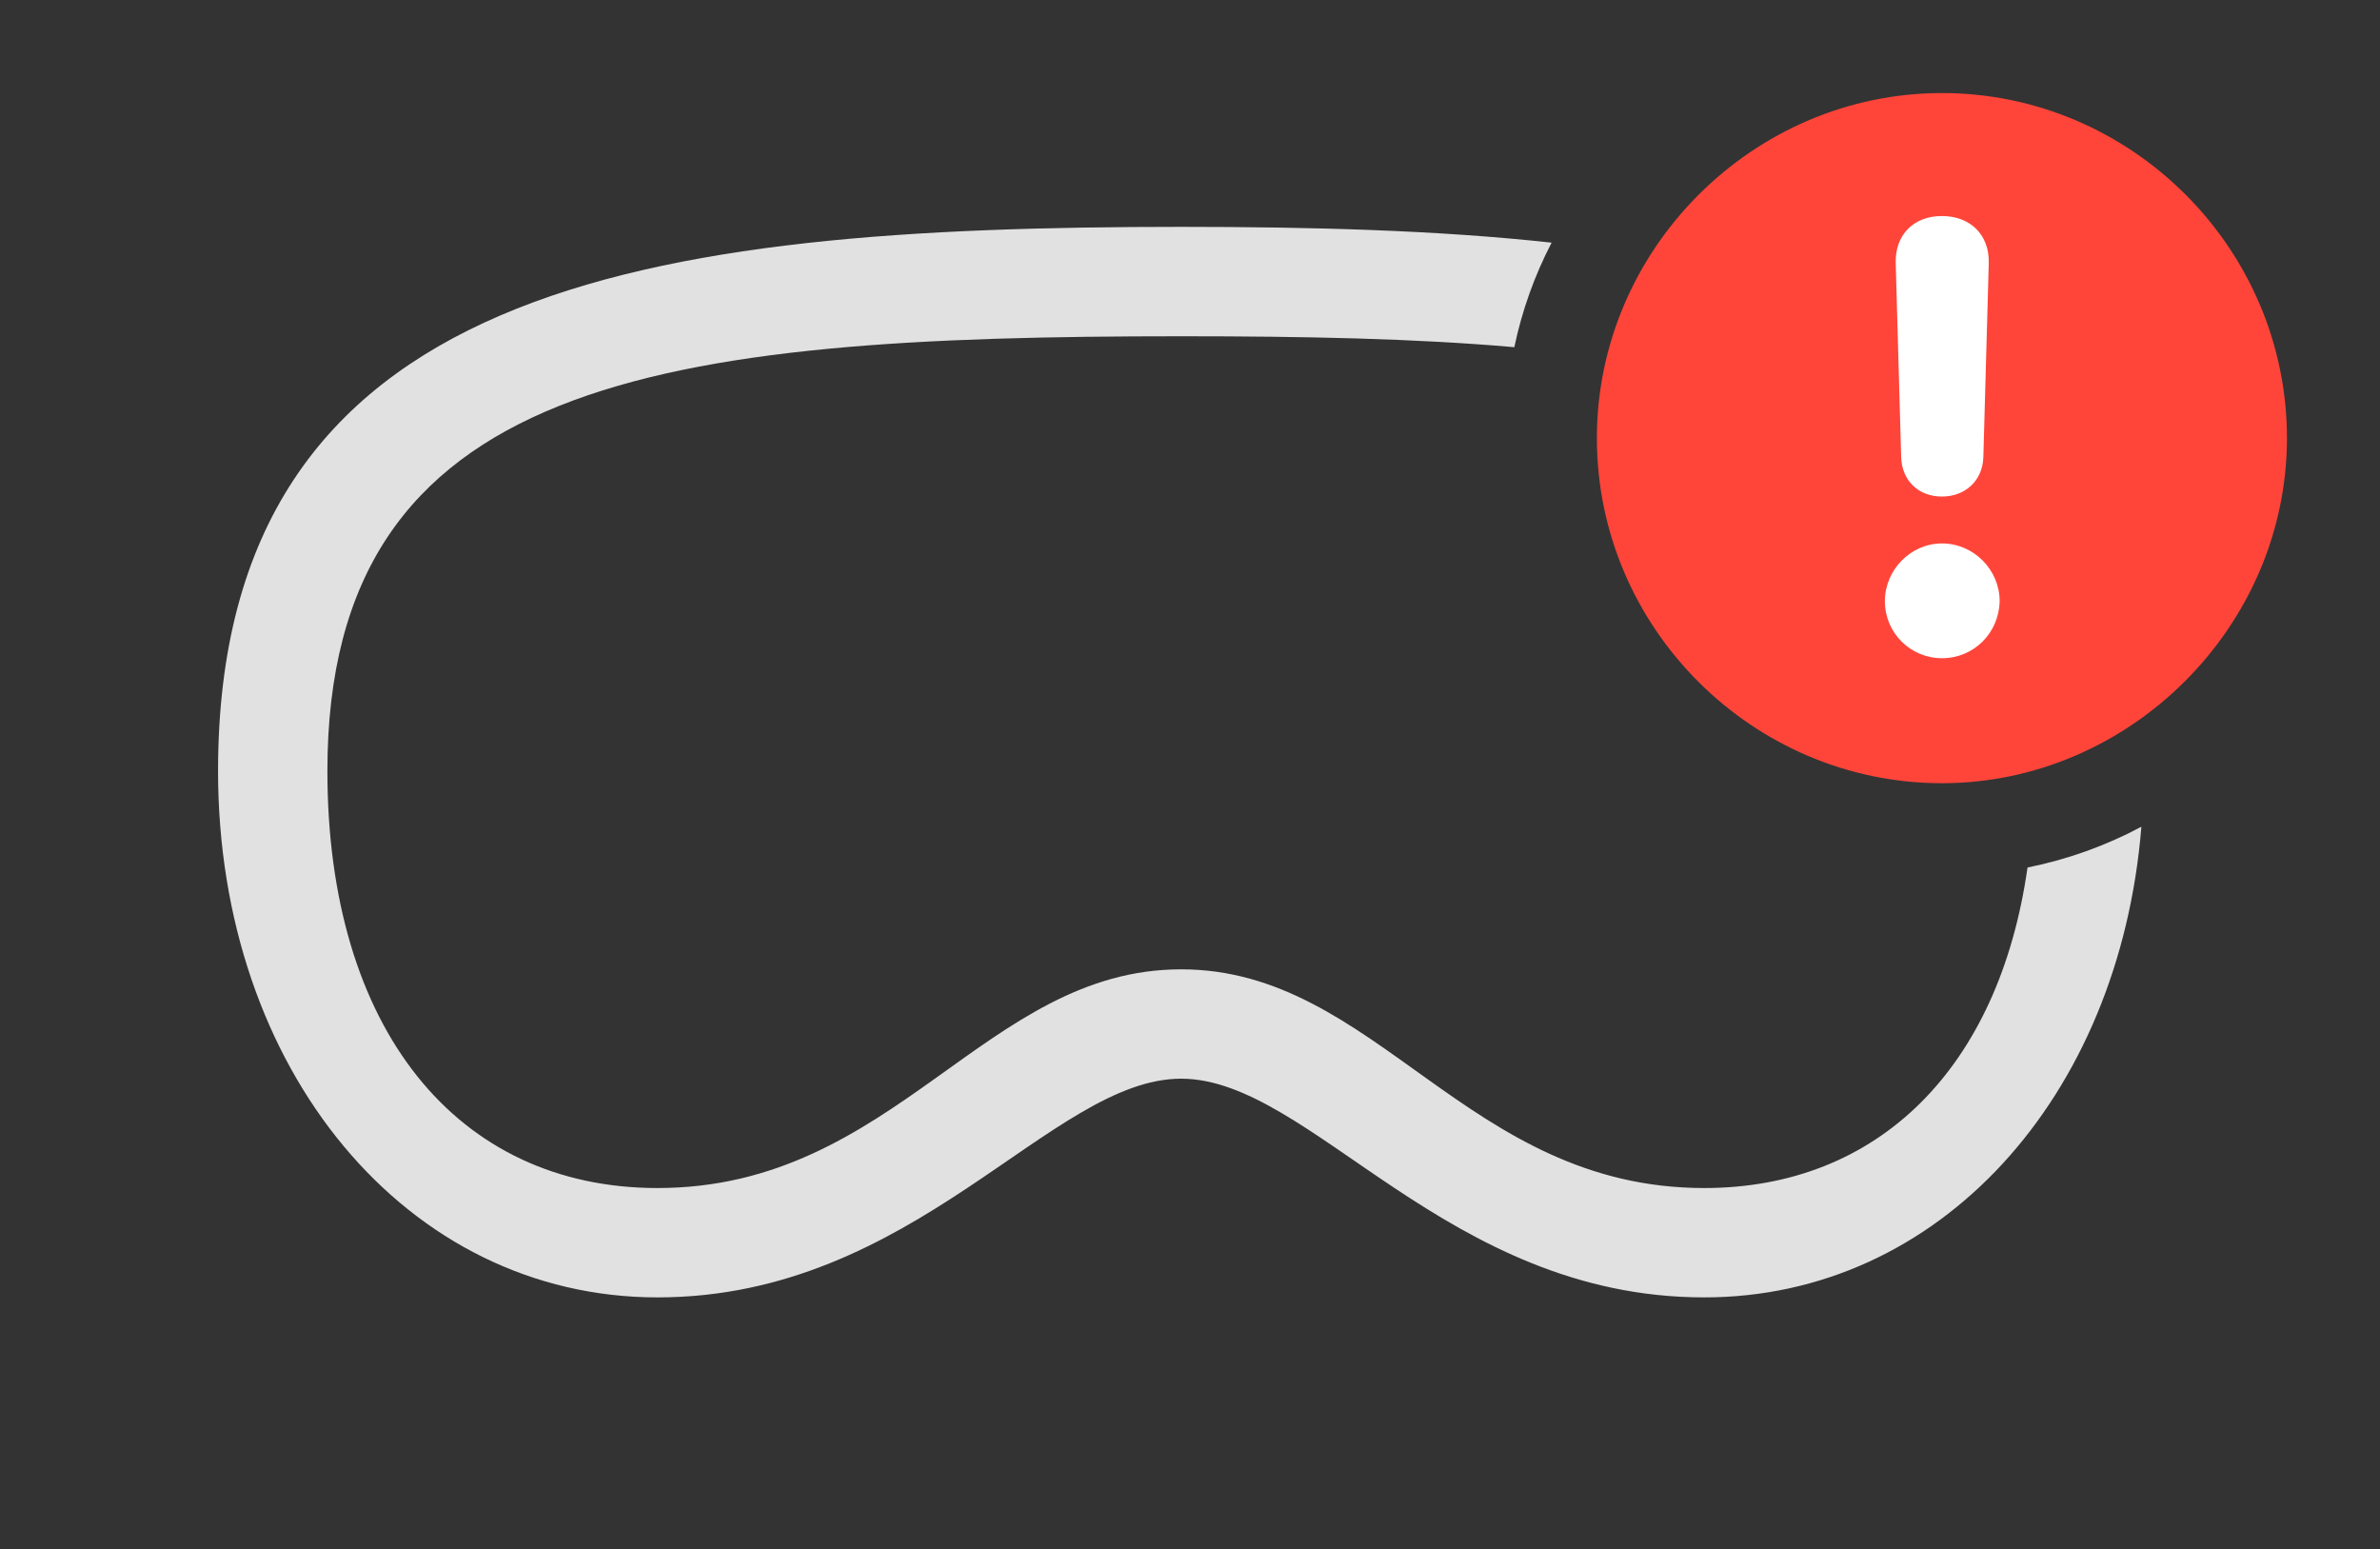 <?xml version="1.0" encoding="UTF-8"?>
<!--Generator: Apple Native CoreSVG 326-->
<!DOCTYPE svg
PUBLIC "-//W3C//DTD SVG 1.1//EN"
       "http://www.w3.org/Graphics/SVG/1.1/DTD/svg11.dtd">
<svg version="1.1" xmlns="http://www.w3.org/2000/svg" xmlns:xlink="http://www.w3.org/1999/xlink" viewBox="0 0 47.906 31.186">
 <rect x="0" y="0" width="47.906" height="31.186" fill="#333333" stroke="none"/>
 <g>
  <rect height="31.186" opacity="0" width="47.906" x="0" y="0"/>
  <path d="M31.232 4.884C30.89 5.54 30.637 6.247 30.481 6.988C28.484 6.812 26.233 6.768 23.775 6.768C13.303 6.768 6.59 7.588 6.59 15.518C6.59 20.713 9.201 23.912 13.234 23.912C18.02 23.912 19.824 19.51 23.775 19.51C27.713 19.51 29.518 23.912 34.303 23.912C37.805 23.912 40.235 21.5 40.811 17.461C41.62 17.298 42.391 17.02 43.103 16.64C42.663 22.094 39.029 26.113 34.303 26.113C29.107 26.113 26.387 21.711 23.775 21.711C21.15 21.711 18.43 26.113 13.234 26.113C8.189 26.113 4.389 21.533 4.389 15.518C4.389 5.674 13.07 4.566 23.775 4.566C26.418 4.566 28.938 4.633 31.232 4.884Z" fill="white" fill-opacity="0.85"/>
  <path d="M39.088 15.764C42.861 15.764 46.033 12.619 46.033 8.818C46.033 5.004 42.902 1.873 39.088 1.873C35.287 1.873 32.143 5.018 32.143 8.818C32.143 12.646 35.287 15.764 39.088 15.764Z" fill="#ff453a"/>
  <path d="M39.088 13.248C38.459 13.248 37.94 12.742 37.94 12.1C37.94 11.471 38.459 10.938 39.088 10.938C39.73 10.938 40.25 11.471 40.25 12.1C40.236 12.742 39.73 13.248 39.088 13.248ZM39.088 9.994C38.609 9.994 38.281 9.666 38.268 9.201L38.158 5.291C38.145 4.73 38.514 4.348 39.088 4.348C39.662 4.348 40.045 4.73 40.031 5.291L39.922 9.201C39.908 9.666 39.566 9.994 39.088 9.994Z" fill="white"/>
 </g>
</svg>
